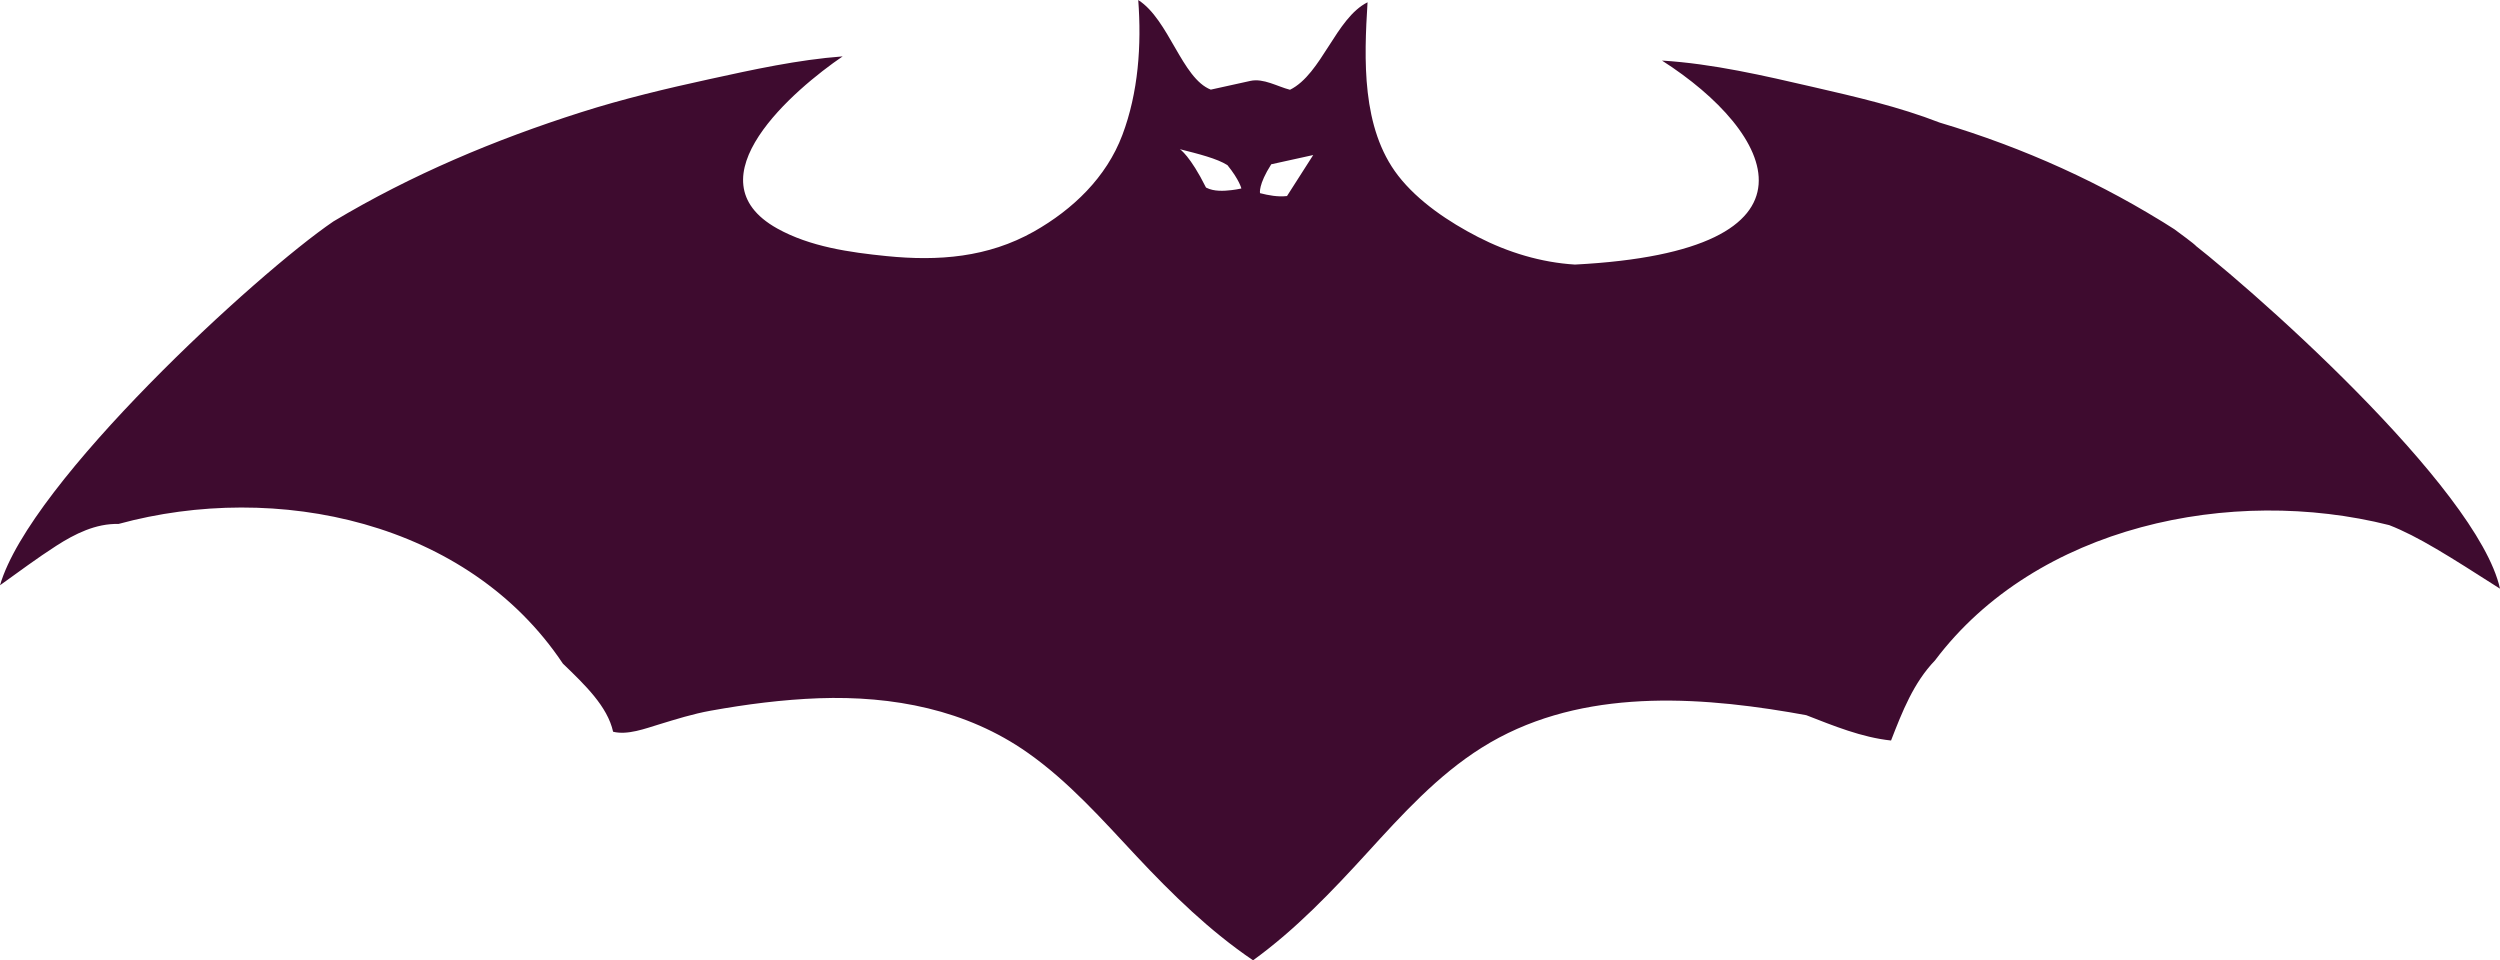 <svg version="1.1" id="图层_1" x="0px" y="0px" width="264.161px" height="101.469px" viewBox="0 0 264.161 101.469" enable-background="new 0 0 264.161 101.469" xml:space="preserve" xmlns="http://www.w3.org/2000/svg" xmlns:xlink="http://www.w3.org/1999/xlink" xmlns:xml="http://www.w3.org/XML/1998/namespace">
  <path fill="#3E0B2F" d="M229.754,24.223c-7.576-4.84-15.843-8.597-24.801-11.271c-4.294-1.67-8.87-2.723-13.349-3.755
	c-5.233-1.206-10.617-2.468-15.991-2.797c11.904,7.605,18.383,20.126-9.197,21.555c-3.574-0.219-7.065-1.281-10.243-2.915
	c-3.057-1.572-6.316-3.737-8.443-6.484c-3.887-5.021-3.599-12.323-3.23-18.315c-3.352,1.669-4.838,7.576-8.191,9.243
	c-1.328-0.335-2.803-1.244-4.192-0.936c-1.392,0.31-2.786,0.615-4.179,0.922c-3.051-1.188-4.419-7.395-7.667-9.469
	c0.358,4.758,0.016,9.776-1.681,14.271c-1.688,4.475-5.223,7.856-9.333,10.188c-4.882,2.749-10.099,3.149-15.577,2.599
	c-3.884-0.39-8.085-0.984-11.548-2.913c-9.382-5.225,1.882-14.771,6.907-18.189c-4.736,0.356-9.458,1.396-14.089,2.409
	c-4.557,0.995-9.116,2.082-13.563,3.499c-9.14,2.912-17.91,6.601-26.154,11.529C27.145,28.896,3.171,50.915,0,61.842
	c1.969-1.41,3.911-2.861,5.949-4.172c1.964-1.262,4.18-2.369,6.571-2.307c16.693-4.563,36.916-0.297,46.956,14.756
	c2.36,2.271,4.72,4.539,5.307,7.199c1.525,0.383,3.409-0.338,4.854-0.775c1.808-0.551,3.577-1.109,5.44-1.445
	c3.783-0.682,7.599-1.176,11.443-1.318c7.81-0.275,15.6,1.197,22.078,5.764c0,0,0.001,0,0.001,0
	c4.343,3.057,7.882,7.074,11.492,10.928c3.773,4.025,7.729,7.893,12.313,10.998c4.5-3.258,8.328-7.277,12.061-11.363
	c3.693-4.043,7.425-8.168,12.102-11.105c9.693-6.09,21.638-5.576,32.498-3.75c0.599,0.1,1.196,0.207,1.793,0.318
	c2.889,1.123,5.85,2.346,8.958,2.676c1.188-3.053,2.374-6.104,4.644-8.463c10.735-14.266,31.351-18.49,47.992-14.297
	c3.051,1.188,6.297,3.262,11.709,6.717C261.814,51.561,237.525,29.948,229.754,24.223C222.178,19.383,237.525,29.948,229.754,24.223
	z M130.154,20.087c-0.841,0.102-1.881,0.155-2.663-0.242c-0.013-0.006-0.018-0.009-0.026-0.014
	c-0.022-0.012-0.038-0.021-0.038-0.021c-1.669-3.353-2.751-4.045-2.751-4.045c1.969,0.498,3.938,0.992,5.021,1.685
	c1.276,1.578,1.472,2.466,1.472,2.466C130.798,19.997,130.465,20.05,130.154,20.087C130.05,20.1,130.465,20.05,130.154,20.087z
	 M135.993,20.711c0,0-0.012,0.003-0.035,0.007c-0.939,0.104-1.912-0.076-2.82-0.308c0,0-0.195-0.887,1.188-3.052
	c1.773-0.391,2.66-0.585,4.434-0.977C138.759,16.382,138.067,17.465,135.993,20.711z" class="color c1"/>
</svg>